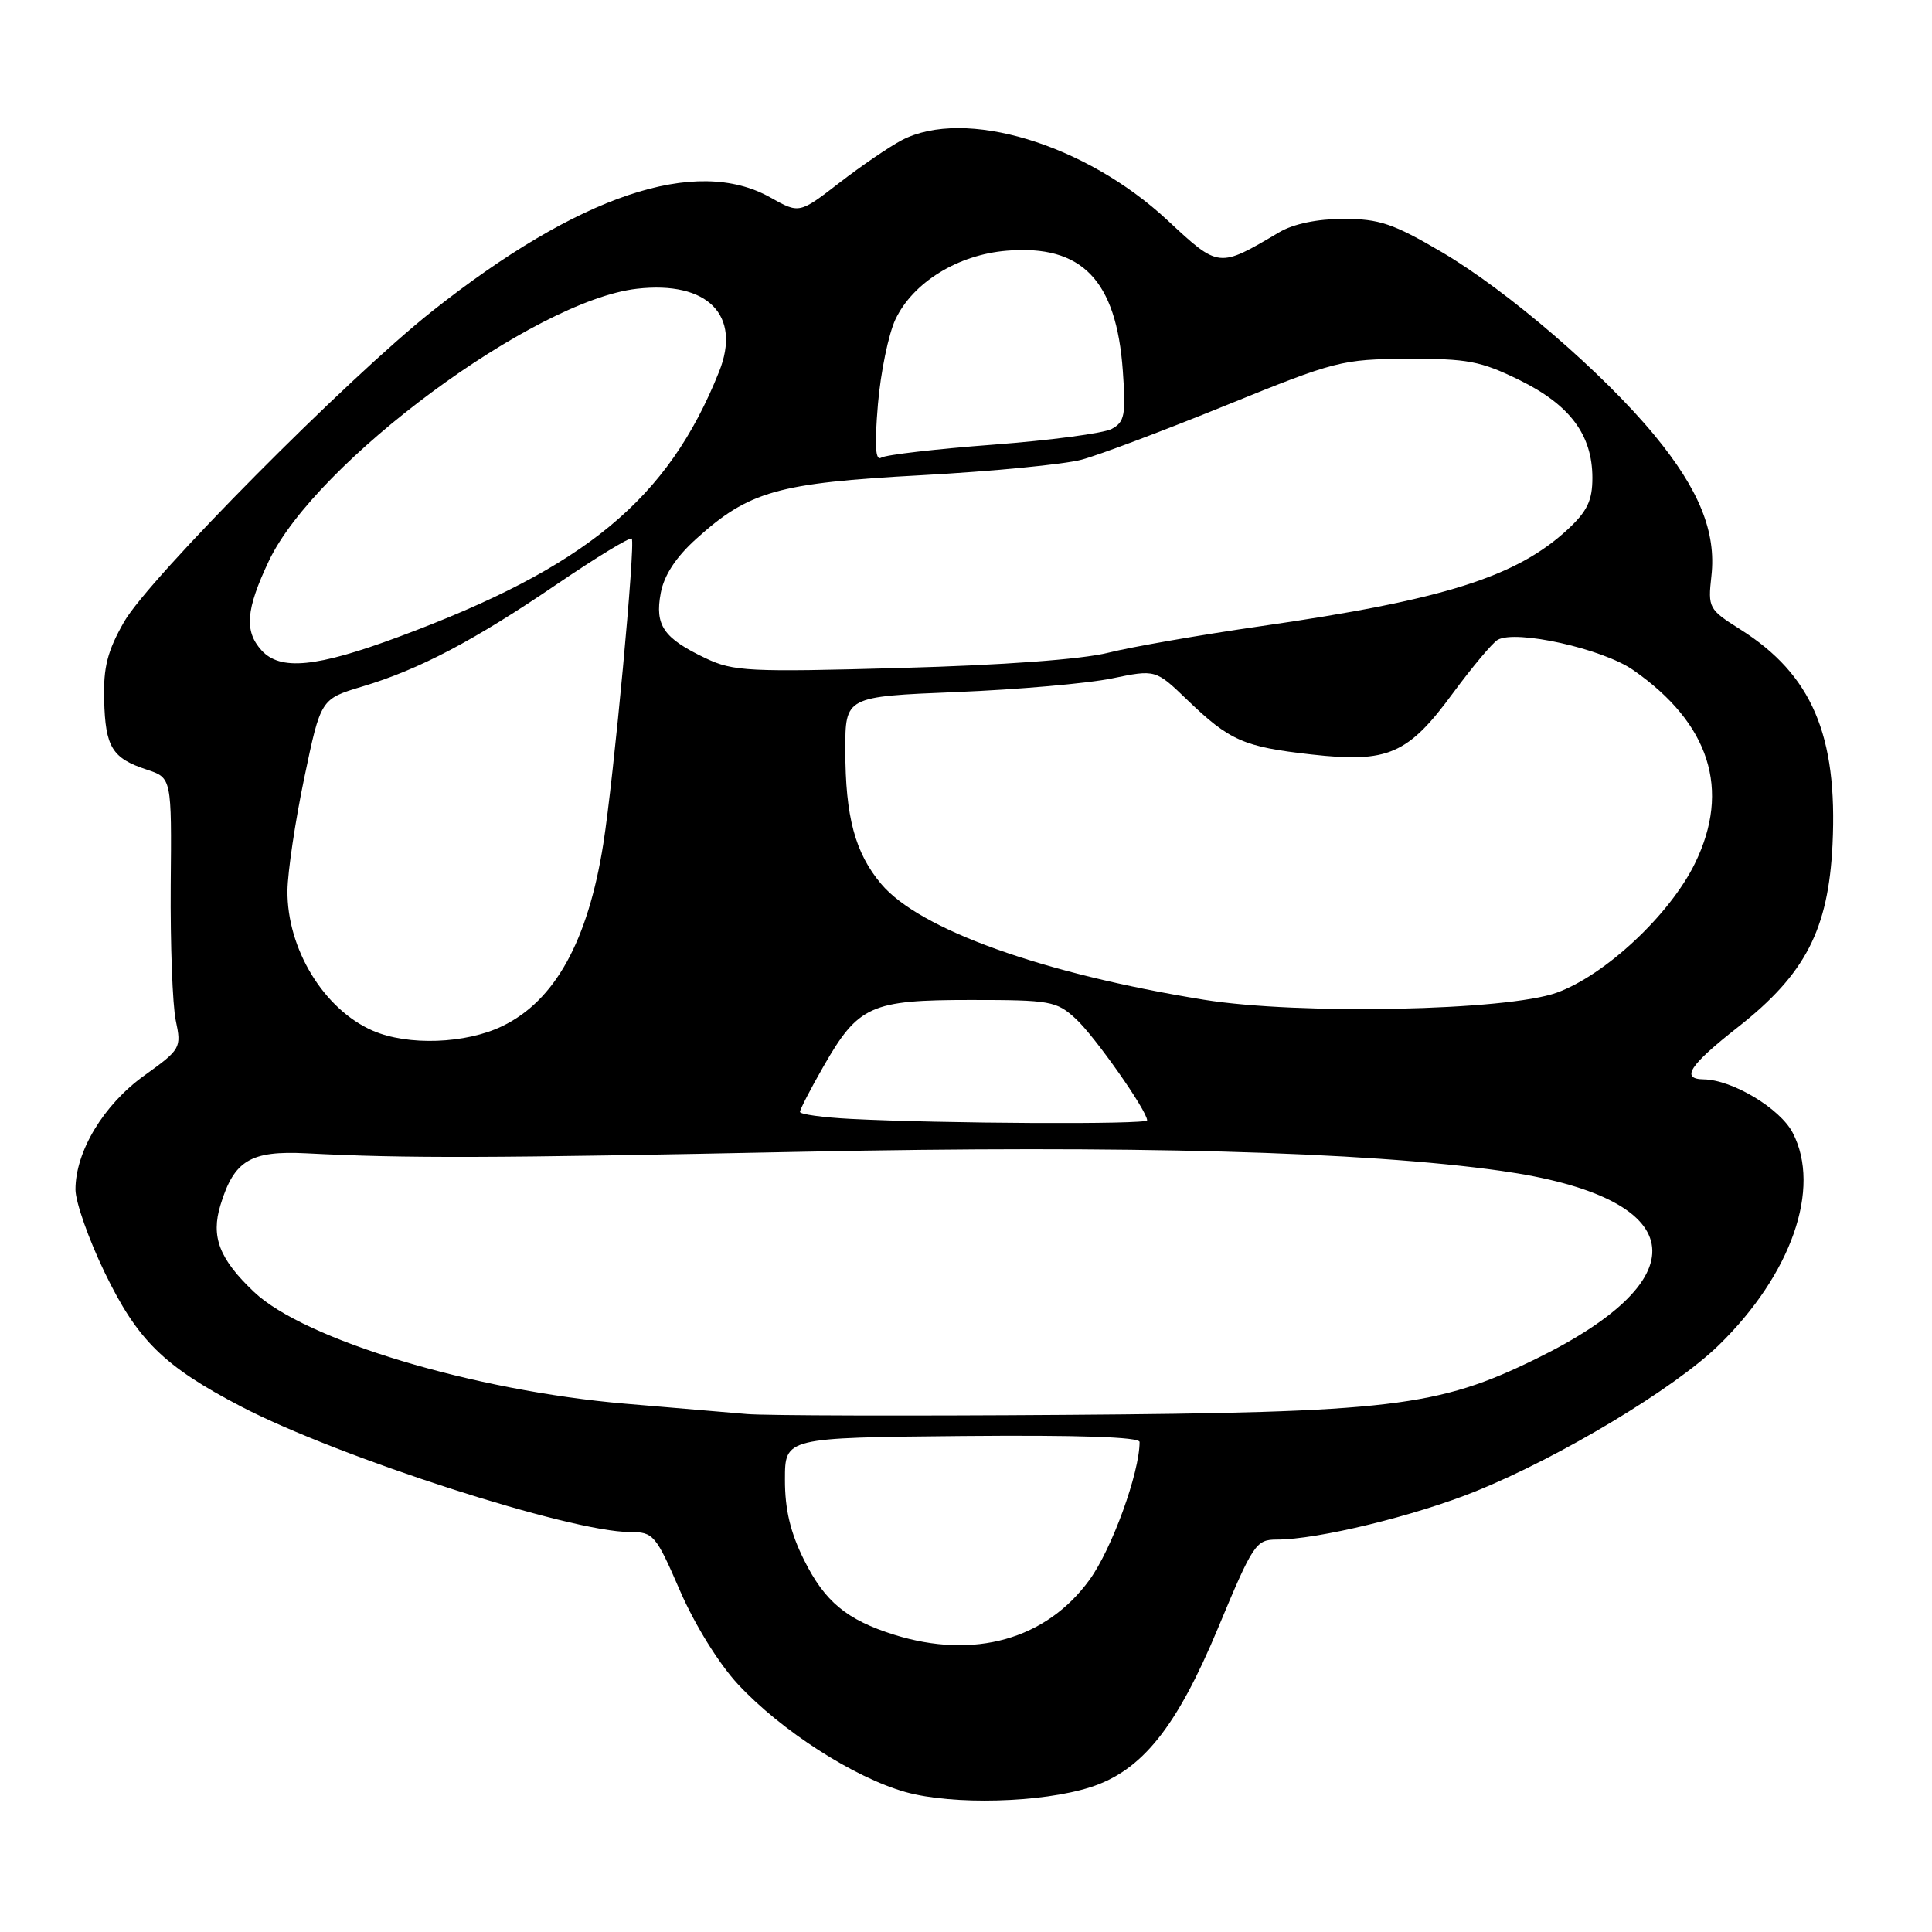 <?xml version="1.0" encoding="UTF-8" standalone="no"?>
<!DOCTYPE svg PUBLIC "-//W3C//DTD SVG 1.1//EN" "http://www.w3.org/Graphics/SVG/1.1/DTD/svg11.dtd" >
<svg xmlns="http://www.w3.org/2000/svg" xmlns:xlink="http://www.w3.org/1999/xlink" version="1.1" viewBox="0 0 256 256">
 <g >
 <path fill="currentColor"
d=" M 144.50 236.81 C 151.32 234.62 155.91 228.88 161.39 215.74 C 166.04 204.57 166.42 204.00 169.18 204.00 C 174.59 204.00 187.46 200.87 195.59 197.58 C 206.75 193.06 221.86 183.98 227.73 178.26 C 237.38 168.86 241.36 157.46 237.55 150.11 C 235.89 146.88 229.53 143.07 225.75 143.02 C 222.65 142.98 223.86 141.14 230.31 136.08 C 239.23 129.07 242.27 123.18 242.82 111.90 C 243.51 97.41 240.08 89.40 230.62 83.41 C 226.40 80.75 226.30 80.55 226.77 76.32 C 227.43 70.50 225.15 64.86 219.23 57.68 C 212.44 49.44 199.77 38.53 191.02 33.39 C 184.62 29.63 182.75 29.00 178.02 29.00 C 174.54 29.01 171.39 29.66 169.50 30.78 C 161.44 35.54 161.55 35.56 154.69 29.18 C 143.81 19.05 127.82 14.24 119.50 18.57 C 117.86 19.43 114.12 21.98 111.21 24.23 C 105.91 28.32 105.91 28.32 102.07 26.16 C 92.22 20.62 76.67 25.86 57.27 41.23 C 46.06 50.11 19.73 76.66 16.45 82.38 C 14.24 86.25 13.68 88.41 13.80 92.75 C 13.96 99.01 14.85 100.47 19.45 101.98 C 22.75 103.07 22.75 103.07 22.62 117.29 C 22.56 125.10 22.86 133.18 23.29 135.22 C 24.06 138.85 23.95 139.04 19.11 142.52 C 13.73 146.38 10.00 152.57 10.00 157.62 C 10.00 159.26 11.75 164.22 13.88 168.63 C 18.23 177.62 21.72 181.04 31.96 186.38 C 44.88 193.10 75.56 203.00 83.47 203.00 C 86.58 203.00 86.89 203.36 90.09 210.75 C 92.06 215.29 95.25 220.44 97.79 223.18 C 103.51 229.33 113.17 235.54 120.00 237.46 C 126.24 239.20 138.03 238.89 144.50 236.81 Z  M 118.48 216.61 C 112.19 214.63 109.30 212.24 106.55 206.72 C 104.73 203.08 104.00 200.01 104.01 196.05 C 104.01 190.50 104.01 190.50 127.51 190.28 C 142.87 190.14 151.00 190.41 151.00 191.07 C 151.00 195.14 147.32 205.27 144.37 209.33 C 138.63 217.24 129.07 219.92 118.48 216.61 Z  M 99.00 187.37 C 96.53 187.16 89.27 186.55 82.87 186.00 C 62.78 184.29 40.34 177.53 33.66 171.19 C 29.05 166.82 27.92 163.88 29.22 159.65 C 31.02 153.75 33.20 152.45 40.60 152.82 C 53.91 153.50 64.72 153.47 106.50 152.61 C 149.43 151.73 180.79 152.59 198.87 155.14 C 223.76 158.64 225.72 169.19 203.52 180.06 C 190.51 186.43 184.26 187.17 141.00 187.48 C 120.38 187.63 101.47 187.58 99.00 187.37 Z  M 112.75 148.26 C 109.04 148.07 106.00 147.65 106.00 147.33 C 106.00 147.01 107.39 144.31 109.10 141.33 C 113.73 133.24 115.36 132.50 128.62 132.50 C 139.19 132.50 139.99 132.64 142.55 135.00 C 145.06 137.30 152.00 147.19 152.00 148.45 C 152.00 149.02 124.77 148.88 112.75 148.26 Z  M 49.39 136.57 C 42.90 133.74 38.01 125.71 38.09 118.00 C 38.12 115.53 39.12 108.80 40.32 103.06 C 42.50 92.62 42.50 92.62 48.00 90.97 C 55.56 88.71 62.83 84.88 73.89 77.34 C 79.06 73.83 83.47 71.14 83.71 71.37 C 84.23 71.90 81.32 103.11 79.94 111.83 C 77.90 124.71 73.53 132.60 66.57 135.96 C 61.71 138.32 54.03 138.59 49.39 136.57 Z  M 159.53 132.47 C 138.14 129.01 121.85 123.17 116.77 117.14 C 113.30 113.02 112.01 108.22 112.01 99.40 C 112.00 92.30 112.00 92.30 126.75 91.70 C 134.86 91.37 144.11 90.56 147.31 89.90 C 153.12 88.70 153.12 88.70 157.31 92.73 C 162.94 98.15 164.77 98.96 173.77 99.97 C 183.93 101.11 186.56 99.97 192.54 91.82 C 195.10 88.35 197.76 85.18 198.45 84.78 C 200.87 83.40 212.35 85.96 216.40 88.78 C 226.56 95.85 229.37 104.64 224.59 114.40 C 221.27 121.20 212.73 129.19 206.29 131.53 C 199.66 133.94 172.05 134.49 159.53 132.47 Z  M 93.50 87.22 C 87.92 84.57 86.75 82.87 87.55 78.59 C 87.99 76.22 89.56 73.83 92.24 71.41 C 99.24 65.08 103.04 64.00 122.08 62.97 C 131.47 62.46 141.02 61.53 143.32 60.91 C 145.62 60.30 154.25 57.04 162.50 53.69 C 176.94 47.82 177.84 47.59 186.50 47.55 C 194.43 47.51 196.19 47.84 201.33 50.36 C 208.03 53.65 210.99 57.62 211.00 63.31 C 211.00 66.32 210.32 67.74 207.75 70.13 C 200.95 76.44 191.29 79.49 167.00 82.98 C 159.03 84.13 149.96 85.71 146.85 86.49 C 143.33 87.37 132.92 88.14 119.35 88.51 C 99.22 89.07 97.18 88.97 93.50 87.22 Z  M 34.65 86.17 C 32.35 83.62 32.58 80.76 35.62 74.34 C 41.83 61.22 70.80 39.79 84.41 38.26 C 93.77 37.20 98.28 41.76 95.28 49.26 C 88.51 66.18 77.61 75.19 52.79 84.40 C 41.91 88.44 37.13 88.90 34.65 86.17 Z  M 116.33 53.57 C 116.69 49.31 117.74 44.25 118.65 42.32 C 120.98 37.42 126.91 33.75 133.40 33.22 C 143.36 32.39 147.92 37.10 148.78 49.14 C 149.20 55.00 149.02 55.92 147.30 56.84 C 146.23 57.41 139.17 58.35 131.61 58.92 C 124.06 59.49 117.39 60.26 116.78 60.64 C 115.99 61.12 115.87 59.10 116.33 53.57 Z "/>
</g>
</svg>